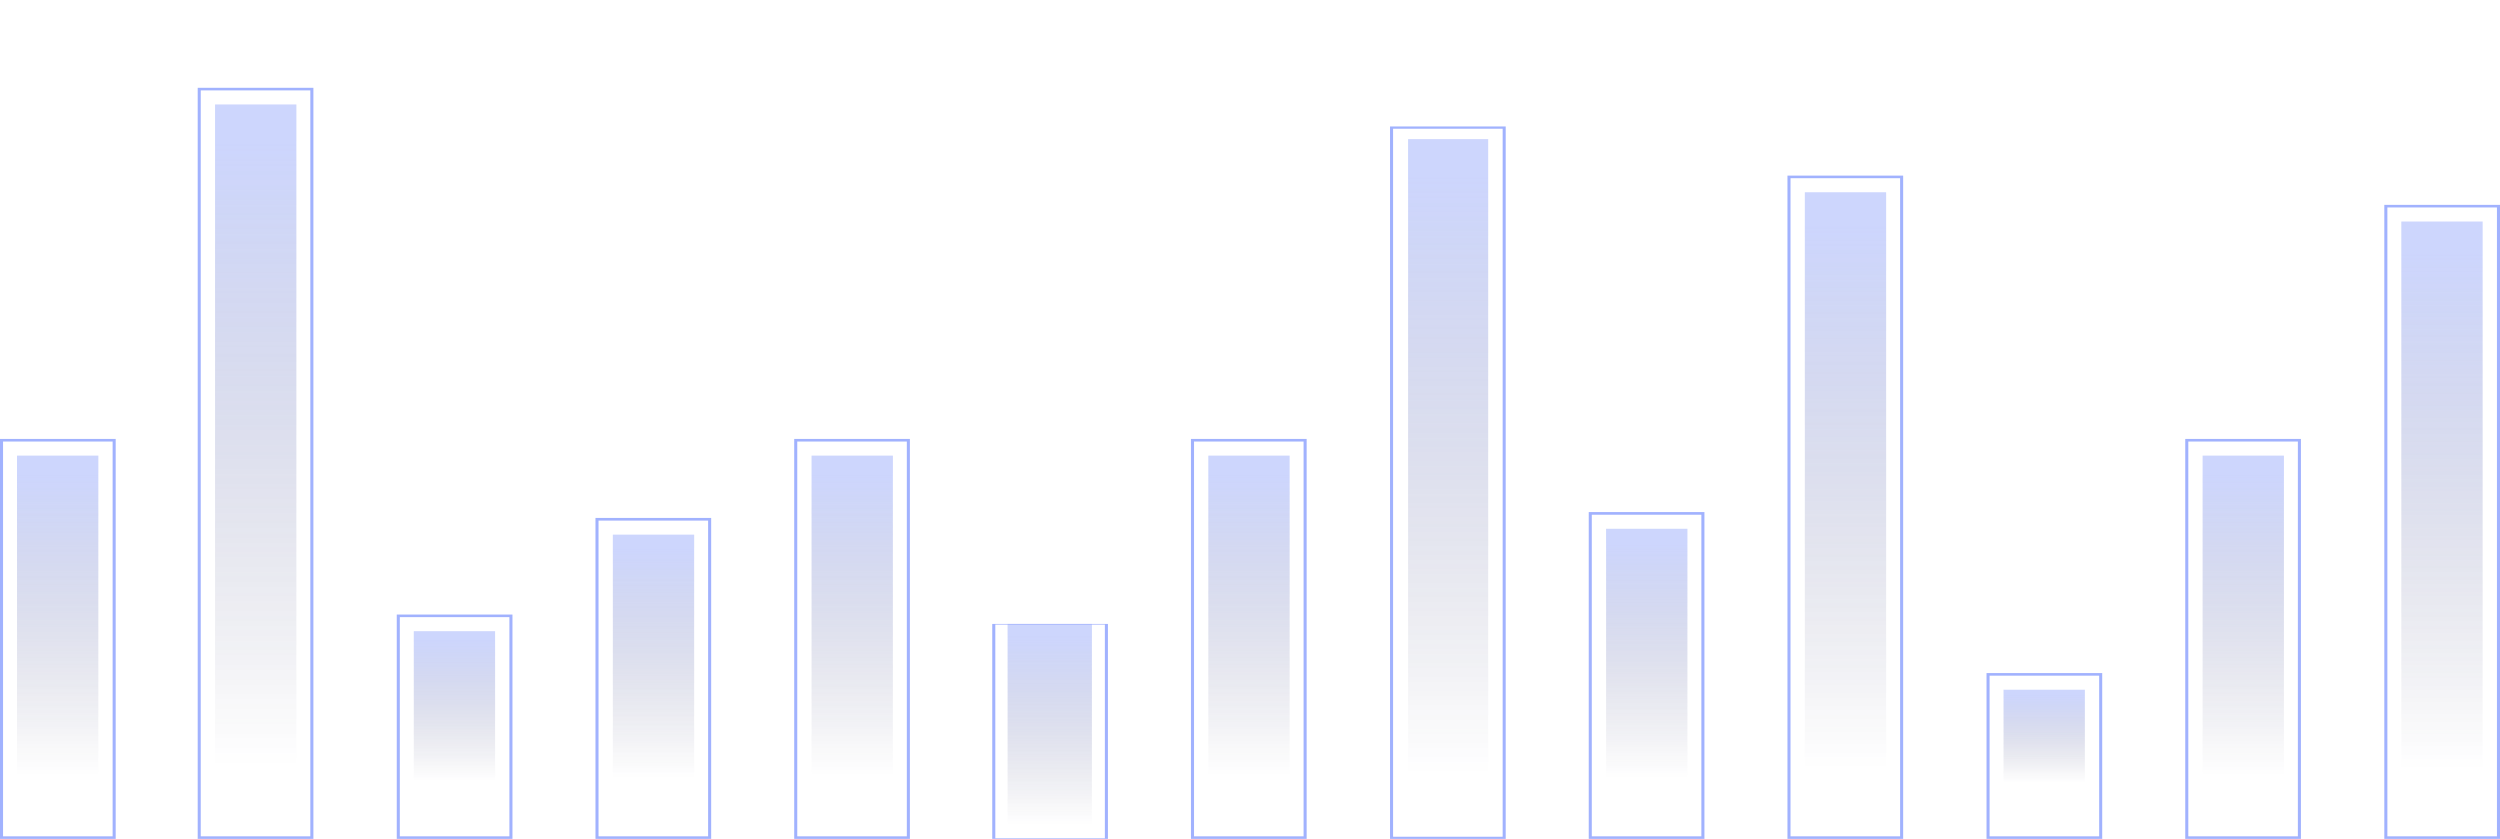 <svg width="593" height="199" viewBox="0 0 593 199" fill="none" xmlns="http://www.w3.org/2000/svg">
<g opacity="0.65" clip-path="url(#clip0_84_2070)">
<path d="M27.442 199H0V104.116H27.442V199ZM0.726 198.375H26.716V104.74H0.726V198.375Z" fill="#6F89FD"/>
<path d="M23.326 108.072H4.036V186.228H23.326V108.072Z" fill="url(#paint0_linear_84_2070)"/>
<path d="M74.337 199H46.894V20.823H74.337V199ZM47.621 198.375H73.611V21.448H47.621V198.375Z" fill="#6F89FD"/>
<path d="M70.301 24.779H51.011V186.228H70.301V24.779Z" fill="url(#paint1_linear_84_2070)"/>
<path d="M121.554 199H94.112V145.762H121.554V199ZM94.838 198.375H120.828V146.387H94.838V198.375Z" fill="#6F89FD"/>
<path d="M117.438 149.719H98.147V186.228H117.438V149.719Z" fill="url(#paint2_linear_84_2070)"/>
<path d="M168.691 199H141.248V122.857H168.691V199ZM141.975 198.375H167.964V123.481H141.975V198.375Z" fill="#6F89FD"/>
<path d="M164.655 126.813H145.365V186.228H164.655V126.813Z" fill="url(#paint3_linear_84_2070)"/>
<path d="M215.827 199H188.385V104.116H215.827V199ZM189.111 198.375H215.101V104.74H189.111V198.375Z" fill="#6F89FD"/>
<path d="M211.791 108.072H192.501V186.228H211.791V108.072Z" fill="url(#paint4_linear_84_2070)"/>
<path d="M262.802 199H235.36V148H262.802V199ZM236.086 198.84H262.076V148.16H236.086V198.84Z" fill="#6F89FD"/>
<path d="M259 148H239V197H259V148Z" fill="url(#paint5_linear_84_2070)"/>
<path d="M309.939 199H282.496V104.116H309.939V199ZM283.223 198.375H309.212V104.74H283.223V198.375Z" fill="#6F89FD"/>
<path d="M305.903 108.072H286.613V186.228H305.903V108.072Z" fill="url(#paint6_linear_84_2070)"/>
<path d="M357.156 199H329.713V30H357.156V199ZM330.44 198.469H356.43V30.53H330.44V198.469Z" fill="#6F89FD"/>
<path d="M353 33H334V188H353V33Z" fill="url(#paint7_linear_84_2070)"/>
<path d="M404.292 199H376.85V121.468H404.292V199ZM377.576 198.375H403.566V122.093H377.576V198.375Z" fill="#6F89FD"/>
<path d="M400.257 125.425H380.966V186.228H400.257V125.425Z" fill="url(#paint8_linear_84_2070)"/>
<path d="M451.429 199H423.987V41.646H451.429V199ZM424.713 198.375H450.703V42.271H424.713V198.375Z" fill="#6F89FD"/>
<path d="M447.393 45.603H428.103V186.228H447.393V45.603Z" fill="url(#paint9_linear_84_2070)"/>
<path d="M498.646 199H471.204V159.644H498.646V199ZM471.93 198.375H497.92V160.269H471.93V198.375Z" fill="#6F89FD"/>
<path d="M494.53 163.601H475.239V186.228H494.53V163.601Z" fill="url(#paint10_linear_84_2070)"/>
<path d="M545.783 199H518.34V104.116H545.783V199ZM519.067 198.375H545.056V104.74H519.067V198.375Z" fill="#6F89FD"/>
<path d="M541.747 108.072H522.457V186.228H541.747V108.072Z" fill="url(#paint11_linear_84_2070)"/>
<path d="M593 199H565.558V48.587H593V199ZM566.284 198.375H592.274V49.212H566.284V198.375Z" fill="#6F89FD"/>
<path d="M588.884 52.544H569.593V186.228H588.884V52.544Z" fill="url(#paint12_linear_84_2070)"/>
</g>
<defs>
<linearGradient id="paint0_linear_84_2070" x1="13.715" y1="112.298" x2="13.715" y2="183.952" gradientUnits="userSpaceOnUse">
<stop stop-color="#6480FA" stop-opacity="0.5"/>
<stop offset="1" stop-color="#070634" stop-opacity="0"/>
</linearGradient>
<linearGradient id="paint1_linear_84_2070" x1="60.639" y1="33.495" x2="60.639" y2="181.537" gradientUnits="userSpaceOnUse">
<stop stop-color="#6480FA" stop-opacity="0.5"/>
<stop offset="1" stop-color="#070634" stop-opacity="0"/>
</linearGradient>
<linearGradient id="paint2_linear_84_2070" x1="107.808" y1="151.699" x2="107.808" y2="185.16" gradientUnits="userSpaceOnUse">
<stop stop-color="#6480FA" stop-opacity="0.5"/>
<stop offset="1" stop-color="#070634" stop-opacity="0"/>
</linearGradient>
<linearGradient id="paint3_linear_84_2070" x1="154.976" y1="130.028" x2="154.976" y2="184.496" gradientUnits="userSpaceOnUse">
<stop stop-color="#6480FA" stop-opacity="0.5"/>
<stop offset="1" stop-color="#070634" stop-opacity="0"/>
</linearGradient>
<linearGradient id="paint4_linear_84_2070" x1="202.145" y1="112.298" x2="202.145" y2="183.952" gradientUnits="userSpaceOnUse">
<stop stop-color="#6480FA" stop-opacity="0.5"/>
<stop offset="1" stop-color="#070634" stop-opacity="0"/>
</linearGradient>
<linearGradient id="paint5_linear_84_2070" x1="249.029" y1="150.645" x2="249.029" y2="195.577" gradientUnits="userSpaceOnUse">
<stop stop-color="#6480FA" stop-opacity="0.5"/>
<stop offset="1" stop-color="#070634" stop-opacity="0"/>
</linearGradient>
<linearGradient id="paint6_linear_84_2070" x1="296.237" y1="112.298" x2="296.237" y2="183.952" gradientUnits="userSpaceOnUse">
<stop stop-color="#6480FA" stop-opacity="0.5"/>
<stop offset="1" stop-color="#070634" stop-opacity="0"/>
</linearGradient>
<linearGradient id="paint7_linear_84_2070" x1="343.511" y1="41.366" x2="343.511" y2="183.497" gradientUnits="userSpaceOnUse">
<stop stop-color="#6480FA" stop-opacity="0.5"/>
<stop offset="1" stop-color="#070634" stop-opacity="0"/>
</linearGradient>
<linearGradient id="paint8_linear_84_2070" x1="390.574" y1="128.715" x2="390.574" y2="184.455" gradientUnits="userSpaceOnUse">
<stop stop-color="#6480FA" stop-opacity="0.5"/>
<stop offset="1" stop-color="#070634" stop-opacity="0"/>
</linearGradient>
<linearGradient id="paint9_linear_84_2070" x1="437.742" y1="53.196" x2="437.742" y2="182.141" gradientUnits="userSpaceOnUse">
<stop stop-color="#6480FA" stop-opacity="0.5"/>
<stop offset="1" stop-color="#070634" stop-opacity="0"/>
</linearGradient>
<linearGradient id="paint10_linear_84_2070" x1="484.911" y1="164.833" x2="484.911" y2="185.562" gradientUnits="userSpaceOnUse">
<stop stop-color="#6480FA" stop-opacity="0.5"/>
<stop offset="1" stop-color="#070634" stop-opacity="0"/>
</linearGradient>
<linearGradient id="paint11_linear_84_2070" x1="532.079" y1="112.298" x2="532.079" y2="183.952" gradientUnits="userSpaceOnUse">
<stop stop-color="#6480FA" stop-opacity="0.5"/>
<stop offset="1" stop-color="#070634" stop-opacity="0"/>
</linearGradient>
<linearGradient id="paint12_linear_84_2070" x1="579.247" y1="59.763" x2="579.247" y2="182.342" gradientUnits="userSpaceOnUse">
<stop stop-color="#6480FA" stop-opacity="0.5"/>
<stop offset="1" stop-color="#070634" stop-opacity="0"/>
</linearGradient>
<clipPath id="clip0_84_2070">
<rect width="593" height="199" fill="white"/>
</clipPath>
</defs>
</svg>
